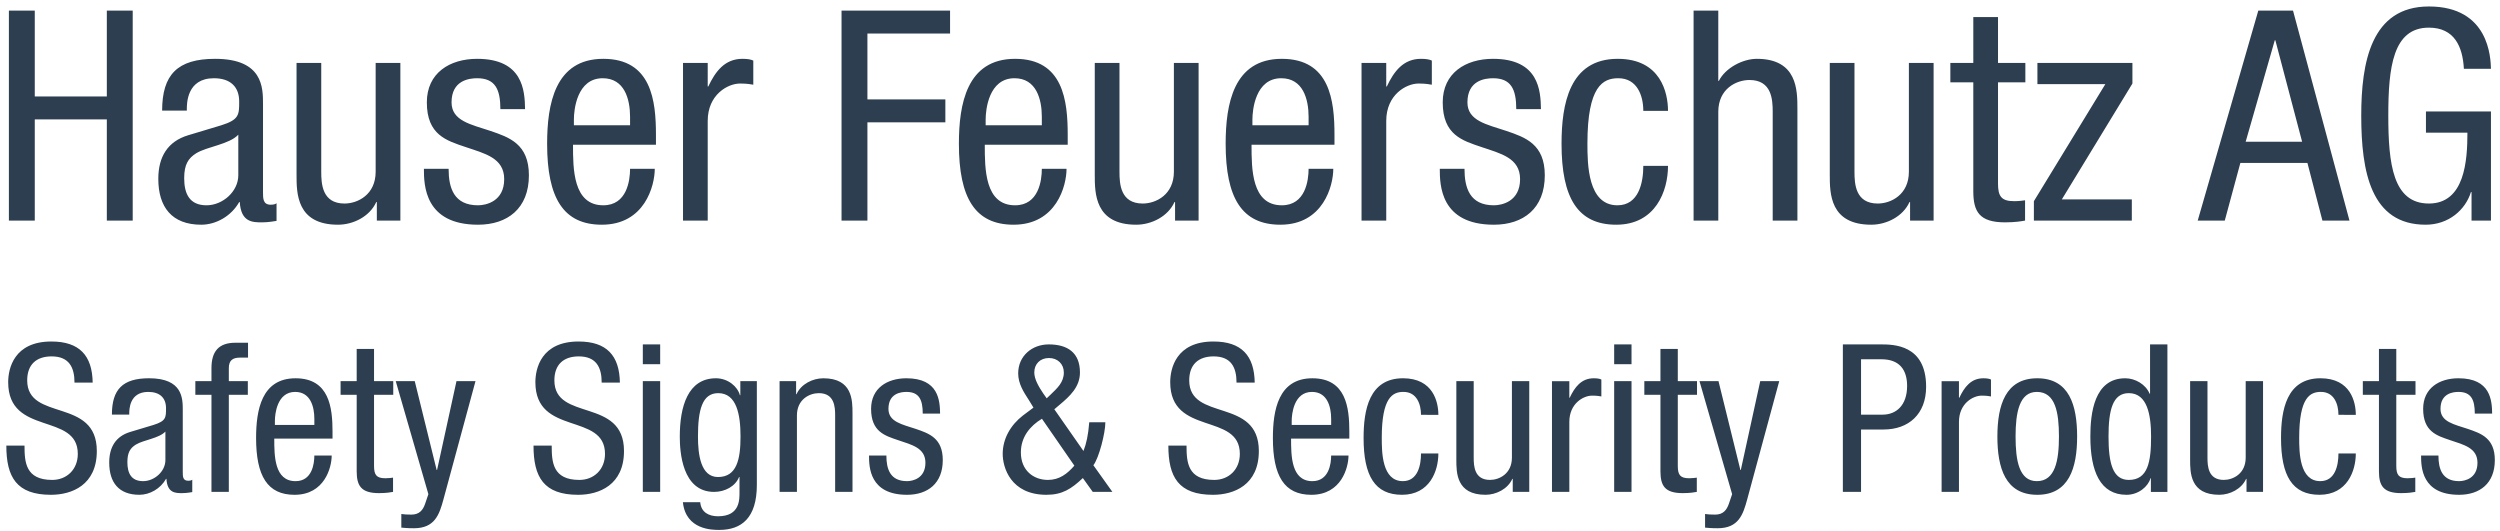 <svg version="1.1" id="Ebene_1" xmlns="http://www.w3.org/2000/svg" xmlns:xlink="http://www.w3.org/1999/xlink" x="0px" y="0px"
	 width="306px" height="65px" viewBox="0 0 306 65" enable-background="new 0 0 306 65" xml:space="preserve">
<g>
	<path fill="#2C3E50" d="M16.244,1.296h-3.168v10.512h-8.82V1.296H1.088V27h3.168V14.616h8.82V27h3.168V1.296z M22.868,13.536v-0.18
		c0-0.684,0-3.78,3.312-3.78c2.016,0,3.096,1.044,3.096,2.844c0,1.62,0,2.232-2.195,2.916l-4.068,1.224
		c-2.484,0.756-3.636,2.628-3.636,5.328c0,3.456,1.656,5.616,5.256,5.616c1.8,0,3.672-1.044,4.644-2.772h0.072
		c0.145,2.484,1.584,2.484,2.736,2.484c0.756,0,1.548-0.144,1.764-0.18v-2.16c-0.144,0.108-0.324,0.18-0.72,0.18
		c-0.937,0-0.937-0.756-0.937-1.548V12.744c0-2.016,0-5.544-5.867-5.544c-4.608,0-6.48,1.944-6.48,6.336H22.868z M29.168,21.456
		c0,1.98-1.908,3.672-3.889,3.672c-2.052,0-2.735-1.368-2.735-3.312c0-1.692,0.504-2.448,1.476-3.06
		c1.368-0.828,4.032-1.08,5.148-2.268V21.456z M49.004,7.704H45.98v13.32c0,2.808-2.195,3.888-3.815,3.888
		c-2.736,0-2.845-2.412-2.845-3.888V7.704h-3.023v13.68c0,2.268,0,6.12,5.076,6.12c1.872,0,3.888-1.008,4.68-2.772h0.072V27h2.88
		V7.704z M64.268,13.356C64.232,11.088,64.016,7.2,58.4,7.2c-3.348,0-6.155,1.728-6.155,5.328c0,3.996,2.411,4.68,4.752,5.472
		c2.34,0.792,4.716,1.332,4.716,3.924c0,2.736-2.232,3.204-3.204,3.204c-2.952,0-3.6-2.124-3.6-4.464h-3.024
		c0,1.98,0.072,6.84,6.624,6.84c3.6,0,6.228-1.98,6.228-6.048c0-3.816-2.376-4.644-4.716-5.436
		c-2.376-0.792-4.752-1.224-4.752-3.492c0-2.7,2.16-2.952,3.132-2.952c2.196,0,2.845,1.332,2.845,3.78H64.268z M70.244,15.336v-0.72
		c0-1.152,0.359-5.04,3.527-5.04c2.664,0,3.349,2.556,3.349,4.716v1.044H70.244z M80.288,17.712v-1.224
		c0-4.14-0.54-9.288-6.444-9.288c-5.94,0-6.876,5.58-6.876,10.404c0,6.624,1.979,9.9,6.696,9.9c5.256,0,6.479-4.788,6.479-6.84
		H77.12c0,1.44-0.396,4.464-3.276,4.464c-3.708,0-3.708-4.464-3.708-7.416H80.288z M83.6,27h3.024V14.796
		c0-3.204,2.447-4.572,3.96-4.572c0.972,0,1.332,0.108,1.62,0.144V7.416C91.916,7.272,91.484,7.2,90.872,7.2
		c-2.16,0-3.312,1.548-4.177,3.384h-0.071v-2.88H83.6V27z M103.004,27h3.168V14.976h9.54v-2.808h-9.54V4.104h10.116V1.296h-13.284
		V27z M120.644,15.336v-0.72c0-1.152,0.36-5.04,3.528-5.04c2.664,0,3.348,2.556,3.348,4.716v1.044H120.644z M130.688,17.712v-1.224
		c0-4.14-0.54-9.288-6.443-9.288c-5.94,0-6.876,5.58-6.876,10.404c0,6.624,1.979,9.9,6.695,9.9c5.256,0,6.48-4.788,6.48-6.84h-3.024
		c0,1.44-0.396,4.464-3.275,4.464c-3.708,0-3.708-4.464-3.708-7.416H130.688z M146.708,7.704h-3.024v13.32
		c0,2.808-2.196,3.888-3.815,3.888c-2.736,0-2.845-2.412-2.845-3.888V7.704H134v13.68c0,2.268,0,6.12,5.076,6.12
		c1.871,0,3.888-1.008,4.68-2.772h0.072V27h2.88V7.704z M153.296,15.336v-0.72c0-1.152,0.359-5.04,3.528-5.04
		c2.663,0,3.348,2.556,3.348,4.716v1.044H153.296z M163.34,17.712v-1.224c0-4.14-0.54-9.288-6.444-9.288
		c-5.939,0-6.876,5.58-6.876,10.404c0,6.624,1.98,9.9,6.696,9.9c5.256,0,6.479-4.788,6.479-6.84h-3.023
		c0,1.44-0.396,4.464-3.276,4.464c-3.708,0-3.708-4.464-3.708-7.416H163.34z M166.652,27h3.024V14.796
		c0-3.204,2.448-4.572,3.96-4.572c0.972,0,1.332,0.108,1.62,0.144V7.416c-0.288-0.144-0.72-0.216-1.332-0.216
		c-2.16,0-3.312,1.548-4.176,3.384h-0.072v-2.88h-3.024V27z M188.612,13.356c-0.035-2.268-0.252-6.156-5.867-6.156
		c-3.349,0-6.156,1.728-6.156,5.328c0,3.996,2.412,4.68,4.752,5.472s4.716,1.332,4.716,3.924c0,2.736-2.231,3.204-3.204,3.204
		c-2.952,0-3.6-2.124-3.6-4.464h-3.024c0,1.98,0.072,6.84,6.624,6.84c3.601,0,6.229-1.98,6.229-6.048
		c0-3.816-2.376-4.644-4.717-5.436c-2.376-0.792-4.752-1.224-4.752-3.492c0-2.7,2.16-2.952,3.133-2.952
		c2.195,0,2.844,1.332,2.844,3.78H188.612z M204.164,13.572c0-2.232-0.9-6.372-6.156-6.372c-5.94,0-6.876,5.58-6.876,10.404
		c0,6.624,1.979,9.9,6.696,9.9c4.823,0,6.336-4.14,6.336-7.2h-3.024c0,2.088-0.576,4.824-3.168,4.824
		c-3.636,0-3.672-5.04-3.672-7.56c0-7.056,1.908-7.992,3.78-7.992c2.304,0,3.06,2.124,3.06,3.996H204.164z M207.296,27h3.023V13.68
		c0-2.808,2.196-3.888,3.816-3.888c2.736,0,2.844,2.412,2.844,3.888V27h3.024V13.32c0-2.268,0-6.12-4.968-6.12
		c-1.729,0-3.853,1.116-4.645,2.7h-0.072V1.296h-3.023V27z M236.672,7.704h-3.024v13.32c0,2.808-2.195,3.888-3.815,3.888
		c-2.736,0-2.845-2.412-2.845-3.888V7.704h-3.023v13.68c0,2.268,0,6.12,5.076,6.12c1.872,0,3.888-1.008,4.68-2.772h0.072V27h2.88
		V7.704z M241.532,7.704h-2.809v2.376h2.809V23.4c0,2.52,0.756,3.816,3.888,3.816c1.26,0,2.052-0.144,2.448-0.216v-2.484
		c-0.324,0.036-0.685,0.108-1.332,0.108c-1.584,0-1.98-0.612-1.98-2.16V10.08h3.348V7.704h-3.348V2.088h-3.023V7.704z
		 M249.38,10.296h8.315l-8.748,14.328V27h11.988v-2.592h-8.567l8.64-14.184v-2.52H249.38V10.296z M269,27h3.312l1.908-7.056h8.208
		L284.264,27h3.312l-6.912-25.704h-4.248L269,27z M278.432,4.932h0.072l3.275,12.42h-6.911L278.432,4.932z M304.892,8.424
		c-0.036-1.332-0.216-7.632-7.596-7.632c-7.092,0-8.28,6.876-8.28,13.356c0,6.912,1.188,13.356,7.884,13.356
		c2.808,0,4.86-1.8,5.544-3.996h0.072V27h2.376V13.644h-7.956v2.592h5.076c0,3.42-0.324,8.676-4.716,8.676
		c-4.393,0-4.968-4.824-4.968-10.764s0.575-10.764,4.968-10.764c3.132,0,4.14,2.34,4.283,5.04H304.892z"/>
	<path fill="#2C3E50" d="M11.344,46.832C11.294,43.52,9.726,41.8,6.287,41.8c-4.577,0-5.285,3.312-5.285,4.981
		c0,6.625,8.521,3.666,8.521,8.774c0,1.921-1.365,3.187-3.135,3.187C3.126,58.742,3,56.566,3,54.544H0.775
		c0,3.844,1.239,6.019,5.462,6.019c2.554,0,5.613-1.189,5.613-5.361c0-6.6-8.521-3.564-8.521-8.647c0-1.922,1.112-2.933,2.983-2.933
		c2.124,0,2.807,1.314,2.807,3.211H11.344z M15.82,50.751v-0.126c0-0.48,0-2.655,2.327-2.655c1.416,0,2.174,0.733,2.174,1.997
		c0,1.139,0,1.568-1.542,2.049l-2.857,0.859c-1.745,0.531-2.554,1.846-2.554,3.742c0,2.428,1.163,3.945,3.691,3.945
		c1.265,0,2.579-0.734,3.262-1.947h0.051c0.102,1.744,1.112,1.744,1.922,1.744c0.531,0,1.087-0.101,1.239-0.126v-1.517
		c-0.102,0.075-0.228,0.126-0.506,0.126c-0.657,0-0.657-0.531-0.657-1.087v-7.561c0-1.416,0-3.895-4.122-3.895
		c-3.236,0-4.551,1.365-4.551,4.45H15.82z M20.245,56.314c0,1.391-1.341,2.578-2.731,2.578c-1.441,0-1.922-0.96-1.922-2.326
		c0-1.188,0.354-1.719,1.037-2.148c0.961-0.582,2.832-0.759,3.616-1.594V56.314z M25.884,60.208h2.124V48.324h2.326v-1.67h-2.326
		v-1.592c0-0.936,0.455-1.29,1.365-1.29h0.986v-1.821h-1.543c-2.048,0-2.933,1.062-2.933,3.111v1.592h-1.973v1.67h1.973V60.208z
		 M33.647,52.016V51.51c0-0.809,0.253-3.54,2.478-3.54c1.871,0,2.352,1.796,2.352,3.312v0.733H33.647z M40.701,53.685v-0.86
		c0-2.907-0.38-6.523-4.526-6.523c-4.172,0-4.829,3.92-4.829,7.308c0,4.653,1.391,6.954,4.703,6.954
		c3.691,0,4.551-3.363,4.551-4.805h-2.124c0,1.012-0.278,3.135-2.301,3.135c-2.604,0-2.604-3.135-2.604-5.208H40.701z
		 M43.659,46.654h-1.972v1.67h1.972v9.355c0,1.77,0.531,2.68,2.731,2.68c0.885,0,1.441-0.101,1.719-0.151v-1.745
		c-0.228,0.025-0.48,0.076-0.936,0.076c-1.112,0-1.391-0.43-1.391-1.518v-8.697h2.352v-1.67h-2.352v-3.943h-2.124V46.654z
		 M52.434,60.486l-0.404,1.188c-0.253,0.733-0.683,1.314-1.669,1.314c-0.531,0-0.936-0.024-1.239-0.075v1.668
		c0.354,0.025,0.708,0.076,1.543,0.076c2.554,0,3.109-1.669,3.615-3.54l3.92-14.464h-2.327l-2.376,10.873h-0.051l-2.681-10.873
		h-2.326L52.434,60.486z M75.874,46.832c-0.051-3.312-1.619-5.032-5.058-5.032c-4.577,0-5.285,3.312-5.285,4.981
		c0,6.625,8.521,3.666,8.521,8.774c0,1.921-1.365,3.187-3.135,3.187c-3.263,0-3.389-2.176-3.389-4.198h-2.226
		c0,3.844,1.239,6.019,5.462,6.019c2.554,0,5.613-1.189,5.613-5.361c0-6.6-8.521-3.564-8.521-8.647c0-1.922,1.112-2.933,2.983-2.933
		c2.124,0,2.807,1.314,2.807,3.211H75.874z M78.681,60.208h2.124V46.654h-2.124V60.208z M78.681,44.582h2.124v-2.428h-2.124V44.582z
		 M87.909,48.121c2.276,0,2.731,2.681,2.731,5.311c0,2.781-0.455,4.956-2.756,4.956c-2.124,0-2.453-2.757-2.453-4.956
		C85.432,50.195,85.938,48.121,87.909,48.121L87.909,48.121z M92.638,46.654h-2.022v1.721h-0.051
		c-0.278-1.062-1.467-2.074-2.933-2.074c-3.439,0-4.426,3.465-4.426,7.131c0,1.795,0.253,6.776,4.198,6.776
		c1.34,0,2.604-0.683,3.06-1.82h0.05v1.77c0,0.937,0.102,3.034-2.629,3.034c-1.113,0-2.074-0.48-2.175-1.719h-2.124
		c0.354,3.389,3.615,3.389,4.45,3.389c2.73,0,4.602-1.467,4.602-5.514V46.654z M95.42,60.208h2.124v-9.355
		c0-1.973,1.542-2.731,2.68-2.731c1.922,0,1.998,1.694,1.998,2.731v9.355h2.124V50.6c0-1.594,0-4.299-3.565-4.299
		c-1.315,0-2.731,0.708-3.287,1.947h-0.051v-1.594H95.42V60.208z M115.067,50.625c-0.025-1.594-0.177-4.324-4.121-4.324
		c-2.352,0-4.324,1.214-4.324,3.742c0,2.807,1.694,3.287,3.338,3.844s3.312,0.936,3.312,2.756c0,1.922-1.568,2.25-2.251,2.25
		c-2.073,0-2.528-1.491-2.528-3.135h-2.124c0,1.391,0.051,4.805,4.652,4.805c2.529,0,4.375-1.391,4.375-4.248
		c0-2.681-1.669-3.262-3.312-3.818c-1.669-0.557-3.338-0.859-3.338-2.453c0-1.896,1.518-2.073,2.2-2.073
		c1.542,0,1.997,0.936,1.997,2.655H115.067z M128.115,48.754l-0.43-0.607c-0.557-0.834-1.088-1.744-1.088-2.554
		c0-1.036,0.708-1.771,1.796-1.771c1.062,0,1.82,0.734,1.82,1.771c0,1.214-0.81,1.922-1.618,2.706L128.115,48.754z M131.502,56.996
		c-0.859,0.986-1.82,1.746-3.236,1.746c-1.77,0-3.312-1.164-3.312-3.363c0-1.896,1.138-3.262,2.579-4.122L131.502,56.996z
		 M129.05,50.094l0.657-0.557c1.239-1.036,2.479-2.174,2.479-3.944c0-2.452-1.543-3.438-3.818-3.438
		c-2.049,0-3.742,1.416-3.742,3.539c0,1.266,0.657,2.276,1.314,3.288l0.557,0.91l-1.315,0.985c-1.467,1.139-2.452,2.808-2.452,4.679
		c0,1.644,0.961,5.007,5.36,5.007c1.947,0,3.06-0.734,4.45-2.049l1.214,1.694h2.402l-2.326-3.262
		c0.683-0.886,1.466-3.944,1.466-5.26h-1.972c-0.127,1.593-0.354,2.604-0.708,3.515L129.05,50.094z M153.577,46.832
		c-0.051-3.312-1.618-5.032-5.058-5.032c-4.576,0-5.284,3.312-5.284,4.981c0,6.625,8.521,3.666,8.521,8.774
		c0,1.921-1.365,3.187-3.135,3.187c-3.262,0-3.389-2.176-3.389-4.198h-2.225c0,3.844,1.238,6.019,5.461,6.019
		c2.555,0,5.614-1.189,5.614-5.361c0-6.6-8.521-3.564-8.521-8.647c0-1.922,1.112-2.933,2.983-2.933c2.124,0,2.807,1.314,2.807,3.211
		H153.577z M158.104,52.016V51.51c0-0.809,0.252-3.54,2.478-3.54c1.871,0,2.352,1.796,2.352,3.312v0.733H158.104z M165.158,53.685
		v-0.86c0-2.907-0.38-6.523-4.526-6.523c-4.172,0-4.83,3.92-4.83,7.308c0,4.653,1.391,6.954,4.703,6.954
		c3.692,0,4.552-3.363,4.552-4.805h-2.124c0,1.012-0.278,3.135-2.301,3.135c-2.604,0-2.604-3.135-2.604-5.208H165.158z
		 M176.056,50.776c0-1.567-0.632-4.476-4.323-4.476c-4.173,0-4.83,3.92-4.83,7.308c0,4.653,1.391,6.954,4.703,6.954
		c3.389,0,4.45-2.908,4.45-5.058h-2.124c0,1.467-0.404,3.388-2.225,3.388c-2.554,0-2.579-3.539-2.579-5.31
		c0-4.956,1.34-5.613,2.654-5.613c1.619,0,2.149,1.491,2.149,2.807H176.056z M187.182,46.654h-2.124v9.356
		c0,1.972-1.542,2.731-2.681,2.731c-1.921,0-1.997-1.695-1.997-2.731v-9.356h-2.124v9.609c0,1.593,0,4.299,3.565,4.299
		c1.314,0,2.73-0.709,3.287-1.947h0.051v1.593h2.022V46.654z M189.963,60.208h2.124v-8.571c0-2.251,1.72-3.212,2.781-3.212
		c0.684,0,0.936,0.076,1.139,0.101v-2.072c-0.203-0.102-0.506-0.152-0.936-0.152c-1.518,0-2.327,1.088-2.934,2.377h-0.051v-2.023
		h-2.124V60.208z M197.574,60.208h2.124V46.654h-2.124V60.208z M197.574,44.582h2.124v-2.428h-2.124V44.582z M203.239,46.654h-1.973
		v1.67h1.973v9.355c0,1.77,0.531,2.68,2.73,2.68c0.886,0,1.441-0.101,1.72-0.151v-1.745c-0.228,0.025-0.48,0.076-0.936,0.076
		c-1.112,0-1.391-0.43-1.391-1.518v-8.697h2.352v-1.67h-2.352v-3.943h-2.124V46.654z M212.013,60.486l-0.405,1.188
		c-0.253,0.733-0.683,1.314-1.669,1.314c-0.53,0-0.936-0.024-1.238-0.075v1.668c0.354,0.025,0.708,0.076,1.542,0.076
		c2.554,0,3.11-1.669,3.616-3.54l3.919-14.464h-2.326l-2.377,10.873h-0.051l-2.68-10.873h-2.326L212.013,60.486z M225.566,60.208
		h2.226v-7.636h2.756c3.06,0,5.209-1.871,5.209-5.234c0-5.184-4.021-5.184-5.588-5.184h-4.603V60.208z M227.791,43.975h2.503
		c2.2,0,3.136,1.289,3.136,3.262c0,2.402-1.365,3.515-2.984,3.515h-2.654V43.975z M237.653,60.208h2.124v-8.571
		c0-2.251,1.72-3.212,2.781-3.212c0.683,0,0.936,0.076,1.138,0.101v-2.072c-0.202-0.102-0.506-0.152-0.936-0.152
		c-1.517,0-2.326,1.088-2.933,2.377h-0.051v-2.023h-2.124V60.208z M244.48,53.432c0,3.818,0.961,7.131,4.88,7.131
		c3.895,0,4.88-3.312,4.88-7.131s-0.96-7.131-4.88-7.131C245.466,46.301,244.48,49.613,244.48,53.432L244.48,53.432z
		 M249.309,58.893c-2.174,0-2.604-2.527-2.604-5.461s0.456-5.462,2.604-5.462c2.276,0,2.706,2.528,2.706,5.462
		S251.56,58.893,249.309,58.893L249.309,58.893z M258.083,53.432c0-3.236,0.506-5.311,2.479-5.311c2.275,0,2.73,2.681,2.73,5.311
		c0,3.085-0.379,5.311-2.73,5.311C258.589,58.742,258.083,56.668,258.083,53.432L258.083,53.432z M265.29,42.154h-2.124v6.043
		h-0.051c-0.48-1.163-1.771-1.896-2.984-1.896c-3.817,0-4.272,4.299-4.272,7.131c0,4.273,1.213,7.131,4.425,7.131
		c1.467,0,2.655-1.012,2.933-2.023h0.051v1.669h2.023V42.154z M276.997,46.654h-2.124v9.356c0,1.972-1.543,2.731-2.681,2.731
		c-1.922,0-1.997-1.695-1.997-2.731v-9.356h-2.124v9.609c0,1.593,0,4.299,3.565,4.299c1.314,0,2.73-0.709,3.287-1.947h0.05v1.593
		h2.023V46.654z M288.351,50.776c0-1.567-0.633-4.476-4.324-4.476c-4.172,0-4.829,3.92-4.829,7.308c0,4.653,1.391,6.954,4.703,6.954
		c3.388,0,4.45-2.908,4.45-5.058h-2.124c0,1.467-0.405,3.388-2.226,3.388c-2.554,0-2.579-3.539-2.579-5.31
		c0-4.956,1.34-5.613,2.655-5.613c1.618,0,2.149,1.491,2.149,2.807H288.351z M291.183,46.654h-1.973v1.67h1.973v9.355
		c0,1.77,0.53,2.68,2.73,2.68c0.885,0,1.441-0.101,1.72-0.151v-1.745c-0.228,0.025-0.48,0.076-0.936,0.076
		c-1.113,0-1.391-0.43-1.391-1.518v-8.697h2.352v-1.67h-2.352v-3.943h-2.124V46.654z M305.039,50.625
		c-0.025-1.594-0.178-4.324-4.122-4.324c-2.352,0-4.323,1.214-4.323,3.742c0,2.807,1.693,3.287,3.337,3.844s3.312,0.936,3.312,2.756
		c0,1.922-1.567,2.25-2.25,2.25c-2.073,0-2.528-1.491-2.528-3.135h-2.124c0,1.391,0.051,4.805,4.652,4.805
		c2.528,0,4.374-1.391,4.374-4.248c0-2.681-1.669-3.262-3.312-3.818c-1.669-0.557-3.338-0.859-3.338-2.453
		c0-1.896,1.518-2.073,2.2-2.073c1.543,0,1.998,0.936,1.998,2.655H305.039z"/>
</g>
</svg>
